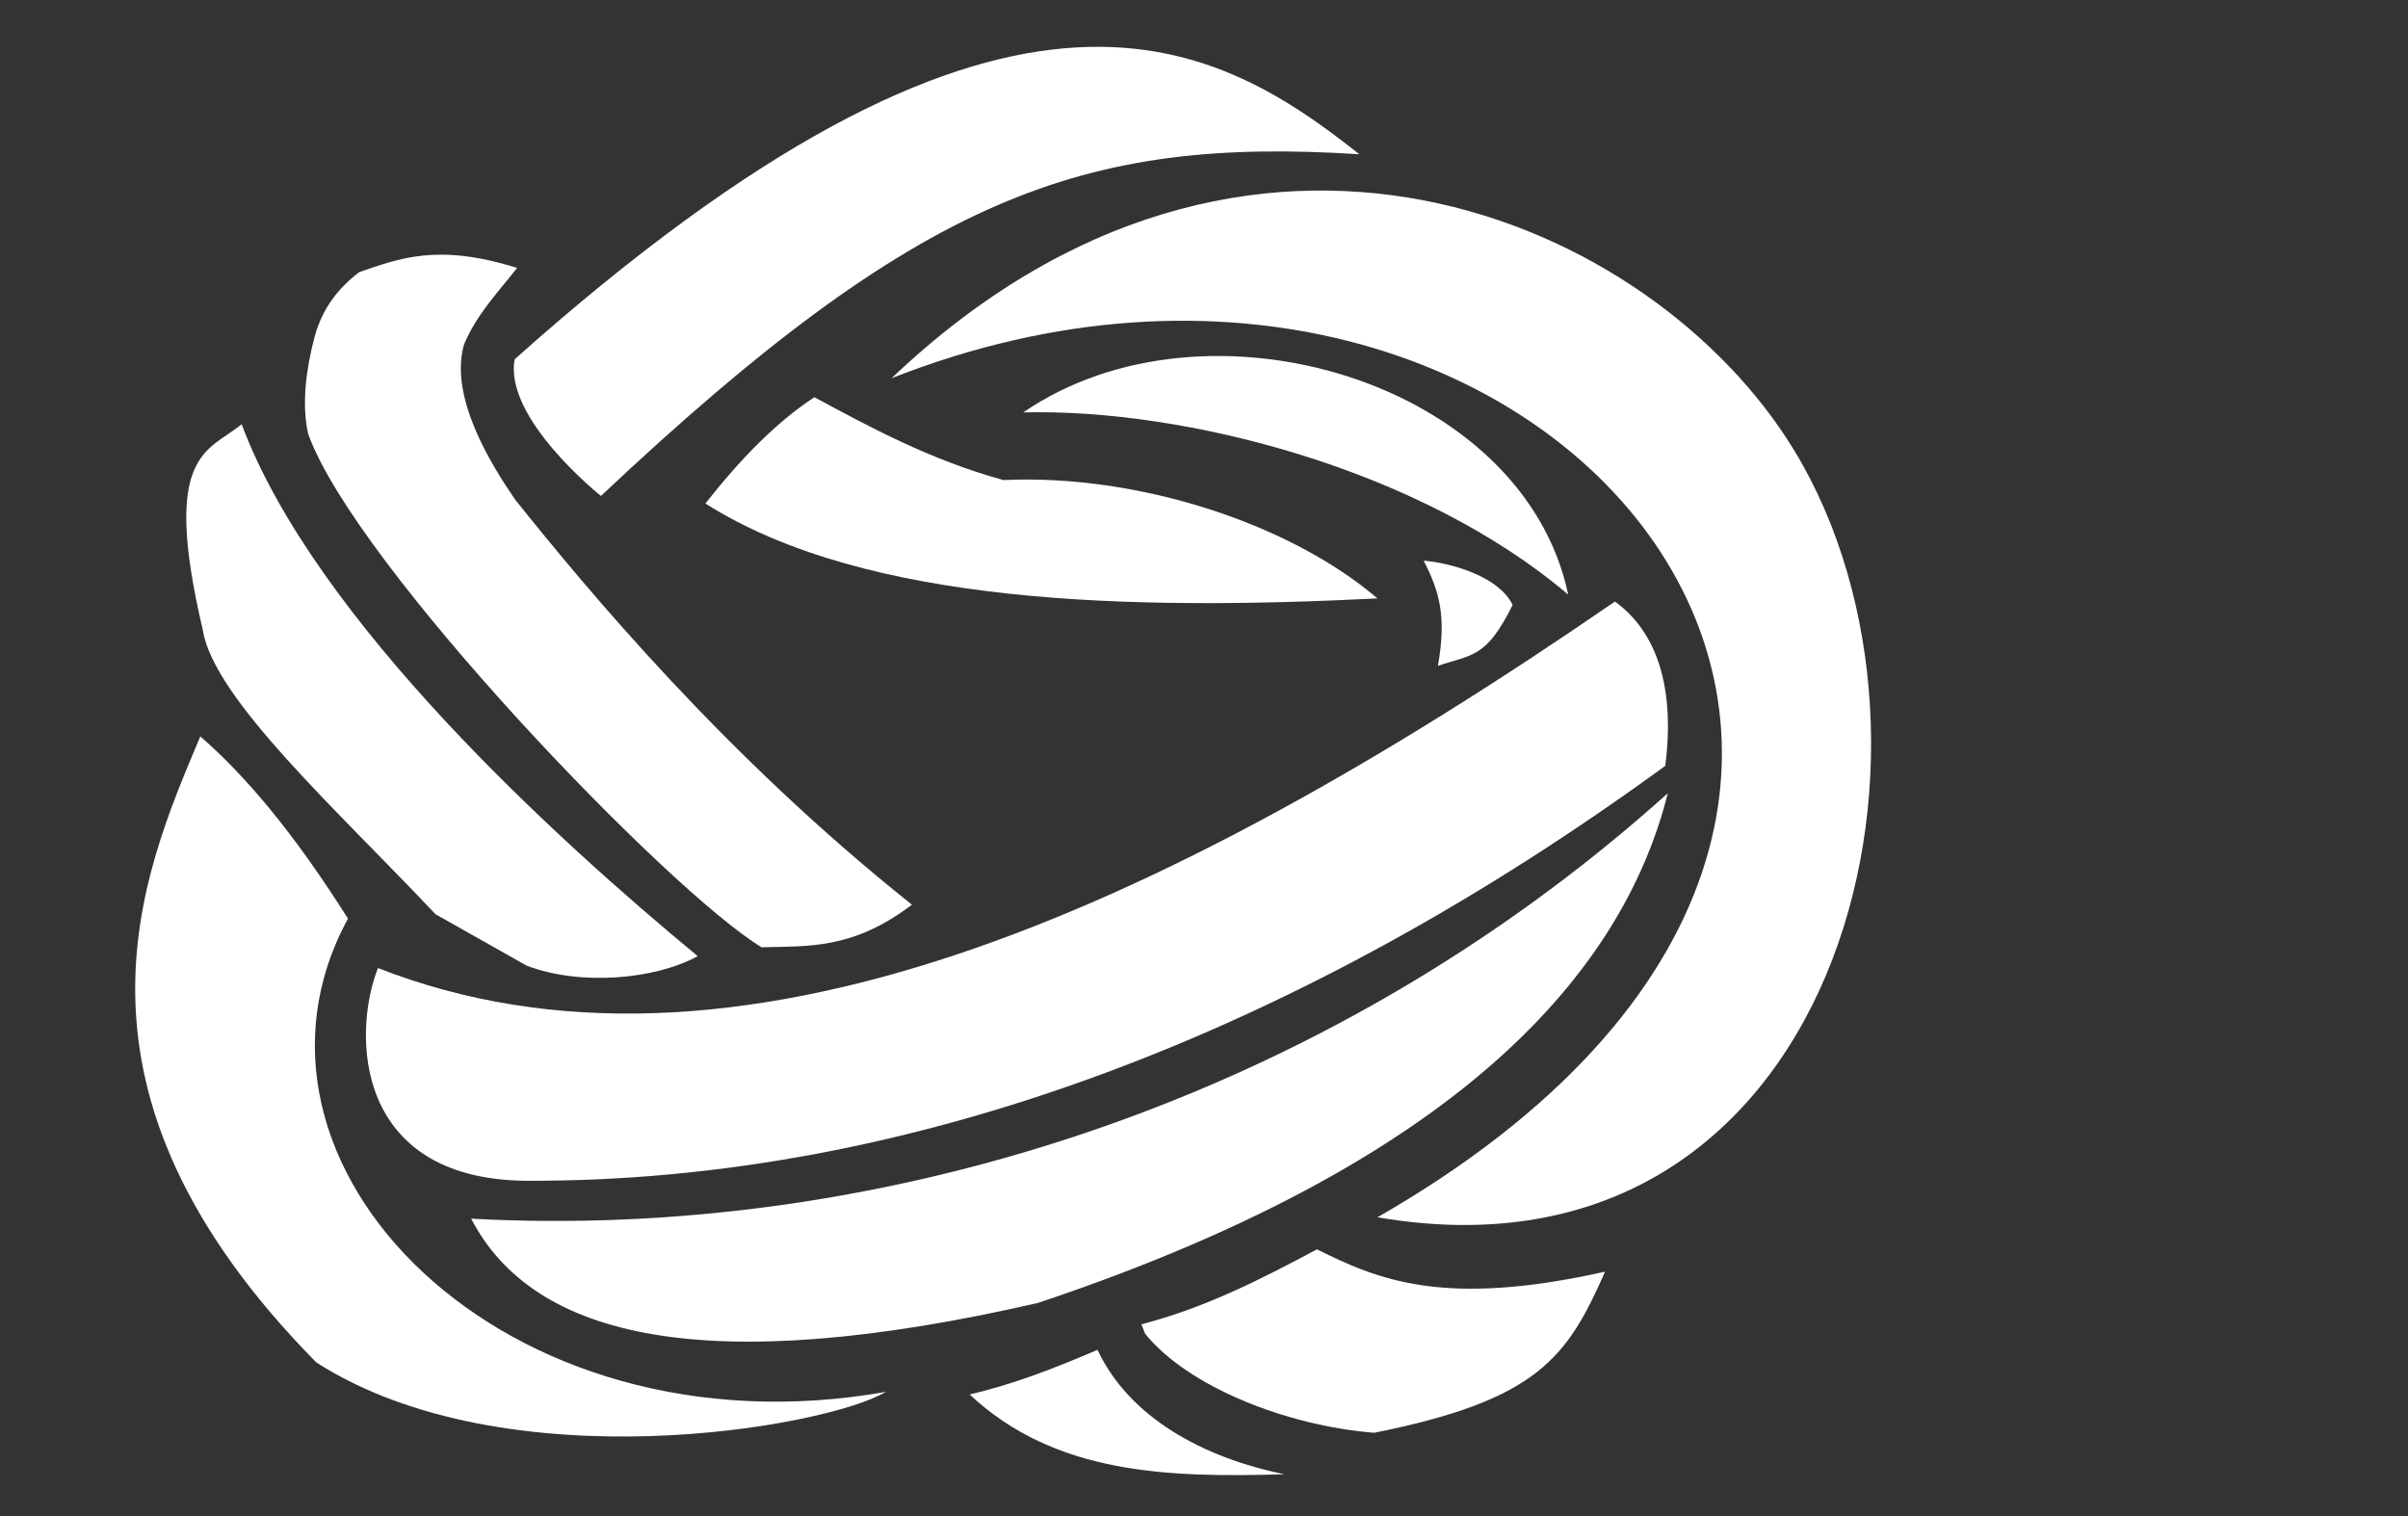 <?xml version="1.0" encoding="UTF-8" standalone="no"?>
<!-- Created with Inkscape (http://www.inkscape.org/) -->

<svg
   xmlns:dc="http://purl.org/dc/elements/1.1/"
   xmlns:cc="http://creativecommons.org/ns#"
   xmlns:rdf="http://www.w3.org/1999/02/22-rdf-syntax-ns#"
   xmlns:svg="http://www.w3.org/2000/svg"
   xmlns="http://www.w3.org/2000/svg"
   xmlns:sodipodi="http://sodipodi.sourceforge.net/DTD/sodipodi-0.dtd"
   xmlns:inkscape="http://www.inkscape.org/namespaces/inkscape"
   width="27"
   height="17"
   id="svg3882"
   version="1.1"
   inkscape:version="0.91 r13725"
   sodipodi:docname="turco.svg">
  <rect width="100%" height="100%" fill="#333333" stroke="none"/>
  <defs
     id="defs3884" />
  <sodipodi:namedview
     id="base"
     pagecolor="#ffffff"
     bordercolor="#666666"
     borderopacity="1.0"
     inkscape:pageopacity="0.0"
     inkscape:pageshadow="2"
     inkscape:zoom="14.000969"
     inkscape:cx="18.480863"
     inkscape:cy="5.396412"
     inkscape:current-layer="layer1"
     showgrid="true"
     inkscape:document-units="px"
     inkscape:grid-bbox="true"
     inkscape:window-width="1366"
     inkscape:window-height="702"
     inkscape:window-x="0"
     inkscape:window-y="27"
     inkscape:window-maximized="1" />
  <g
     id="layer1"
     inkscape:label="Layer 1"
     inkscape:groupmode="layer"
     transform="translate(0,-47)">
    <g
       transform="matrix(0.061,0,0,0.051,-7.57,31.415)"
       id="g4806"
       style="fill:#ffffff;stroke:none">
      <path
         sodipodi:nodetypes="ccsc"
         inkscape:connector-curvature="0"
         id="path4147"
         d="m 377.3,573.225 c 134.019,-91.969 31.717,-241.577 -89.317,-184.476 65.421,-74.434 140.002,-35.175 165.958,15.946 33.117,65.223 7.96,185.953 -76.642,168.53 z"
         style="fill:#ffffff;fill-rule:evenodd;stroke:none;stroke-width:1px;stroke-linecap:butt;stroke-linejoin:miter;stroke-opacity:1" />
      <path
         sodipodi:nodetypes="cccc"
         inkscape:connector-curvature="0"
         id="path4149"
         d="m 234.56,414.626 c 0,0 -17.89,-17.006 -15.86,-30.05 89.958,-95.986 127.637,-71.302 155.261,-45.076 -50.816,-3.859 -80.736,9.062 -139.401,75.126 z"
         style="fill:#ffffff;fill-rule:evenodd;stroke:none;stroke-width:1px;stroke-linecap:butt;stroke-linejoin:miter;stroke-opacity:1" />
      <path
         sodipodi:nodetypes="ccc"
         inkscape:connector-curvature="0"
         id="path4151"
         d="m 312.19,396.261 c 29.519,-0.88 72.852,12.309 100.168,40.067 -8.278,-46.967 -66.548,-67.671 -100.168,-40.067 z"
         style="fill:#ffffff;fill-rule:evenodd;stroke:none;stroke-width:1px;stroke-linecap:butt;stroke-linejoin:miter;stroke-opacity:1" />
      <path
         sodipodi:nodetypes="ccccc"
         inkscape:connector-curvature="0"
         id="path4153"
         d="m 273.793,392.922 c -7.056,5.521 -13.67,13.695 -20.034,23.373 29.59,22.424 78.482,23.549 123.541,20.868 -16.341,-16.688 -44.322,-27.387 -68.758,-26.022 -13.563,-4.452 -24.791,-11.809 -34.749,-18.219 z"
         style="fill:#ffffff;fill-rule:evenodd;stroke:none;stroke-width:1px;stroke-linecap:butt;stroke-linejoin:miter;stroke-opacity:1" />
      <path
         sodipodi:nodetypes="cccc"
         inkscape:connector-curvature="0"
         id="path4157"
         d="m 210.704,573.532 c 73.988,4.808 156.009,-24.812 219.965,-93.543 -7.537,35.816 -34.101,79.409 -115.771,112.067 -60.876,16.702 -92.678,7.964 -104.194,-18.523 z"
         style="fill:#ffffff;fill-rule:evenodd;stroke:none;stroke-width:1px;stroke-linecap:butt;stroke-linejoin:miter;stroke-opacity:1" />
      <path
         sodipodi:nodetypes="ccccc"
         inkscape:connector-curvature="0"
         id="path4159"
         d="m 193.569,518.425 c -4.803,14.724 -4.165,46.194 26.859,46.772 72.129,0.461 143.817,-33.699 209.777,-91.228 1.575,-14.766 -0.467,-28.511 -9.262,-36.121 -84.182,69.337 -162.86,110.809 -227.375,80.577 z"
         style="fill:#ffffff;fill-rule:evenodd;stroke:none;stroke-width:1px;stroke-linecap:butt;stroke-linejoin:miter;stroke-opacity:1" />
      <path
         sodipodi:nodetypes="ccccc"
         inkscape:connector-curvature="0"
         id="path4180"
         d="m 160.919,467.497 c 8.251,8.576 17.171,21.164 27.143,40.068 -24.534,53.831 28.412,118.936 98.878,104.048 -10.986,7.837 -69.796,20.25 -104.694,-6.463 C 132.807,545.156 150.071,498.277 160.919,467.497 Z"
         style="fill:#ffffff;fill-rule:evenodd;stroke:none;stroke-width:1px;stroke-linecap:butt;stroke-linejoin:miter;stroke-opacity:1" />
      <path
         sodipodi:nodetypes="cccc"
         inkscape:connector-curvature="0"
         id="path4182"
         d="m 388.402,451.987 c 1.614,-10.82 0.295,-16.364 -2.618,-23.135 5.701,0.627 13.955,3.745 16.354,9.738 -4.845,11.723 -7.407,10.828 -13.736,13.397 z"
         style="fill:#ffffff;fill-rule:evenodd;stroke:none;stroke-width:1px;stroke-linecap:butt;stroke-linejoin:miter;stroke-opacity:1" />
      <path
         sodipodi:nodetypes="cccsccccc"
         inkscape:connector-curvature="0"
         id="path4184"
         d="m 291.725,504.5 c -10.908,9.916 -19.126,9.077 -27.627,9.365 -17.045,-12.275 -74.729,-84.079 -83.35,-112.85 -1.245,-6.62 -0.362,-14.268 1.104,-21.035 1.129,-5.212 3.459,-10.157 8.262,-14.552 7.375,-3.014 14.418,-6.416 29.032,-0.937 -3.466,5.346 -7.389,10.083 -9.767,16.881 -2.762,11.621 5.121,26.588 9.425,34.087 13.143,19.635 38.611,56.398 72.922,89.042 z"
         style="fill:#ffffff;fill-rule:evenodd;stroke:none;stroke-width:1px;stroke-linecap:butt;stroke-linejoin:miter;stroke-opacity:1" />
      <path
         sodipodi:nodetypes="cccccc"
         inkscape:connector-curvature="0"
         id="path4186"
         d="m 333.9,596.758 c 11.946,-3.709 22.156,-10.023 32.268,-16.485 11.293,6.725 23.34,12.848 52.961,4.91 -6.968,18.965 -12.434,28.234 -42.439,35.424 -16.23,-1.561 -34.222,-10.155 -42.088,-21.746 z"
         style="fill:#ffffff;fill-rule:evenodd;stroke:none;stroke-width:1px;stroke-linecap:butt;stroke-linejoin:miter;stroke-opacity:1" />
      <path
         sodipodi:nodetypes="cccc"
         inkscape:connector-curvature="0"
         id="path4188"
         d="m 302.333,612.19 c 7.971,-2.252 15.283,-5.591 23.499,-9.821 5.804,14.773 19.241,23.665 34.372,27.357 -21.268,0.747 -42.118,0.1 -57.871,-17.537 z"
         style="fill:#ffffff;fill-rule:evenodd;stroke:none;stroke-width:1px;stroke-linecap:butt;stroke-linejoin:miter;stroke-opacity:1" />
      <path
         sodipodi:nodetypes="cccccc"
         inkscape:connector-curvature="0"
         id="path4190"
         d="m 252.347,515.81 c -7.754,5.103 -21.507,6.622 -31.439,2.096 l -16.767,-11.318 c -17.599,-22.381 -40.806,-47.379 -42.756,-62.458 -7.736,-39.203 0.971,-39.193 7.126,-45.272 13.5,43.169 58.231,91.646 83.836,116.952 z"
         style="fill:#ffffff;fill-rule:evenodd;stroke:none;stroke-width:1px;stroke-linecap:butt;stroke-linejoin:miter;stroke-opacity:1" />
    </g>
  </g>
</svg>
